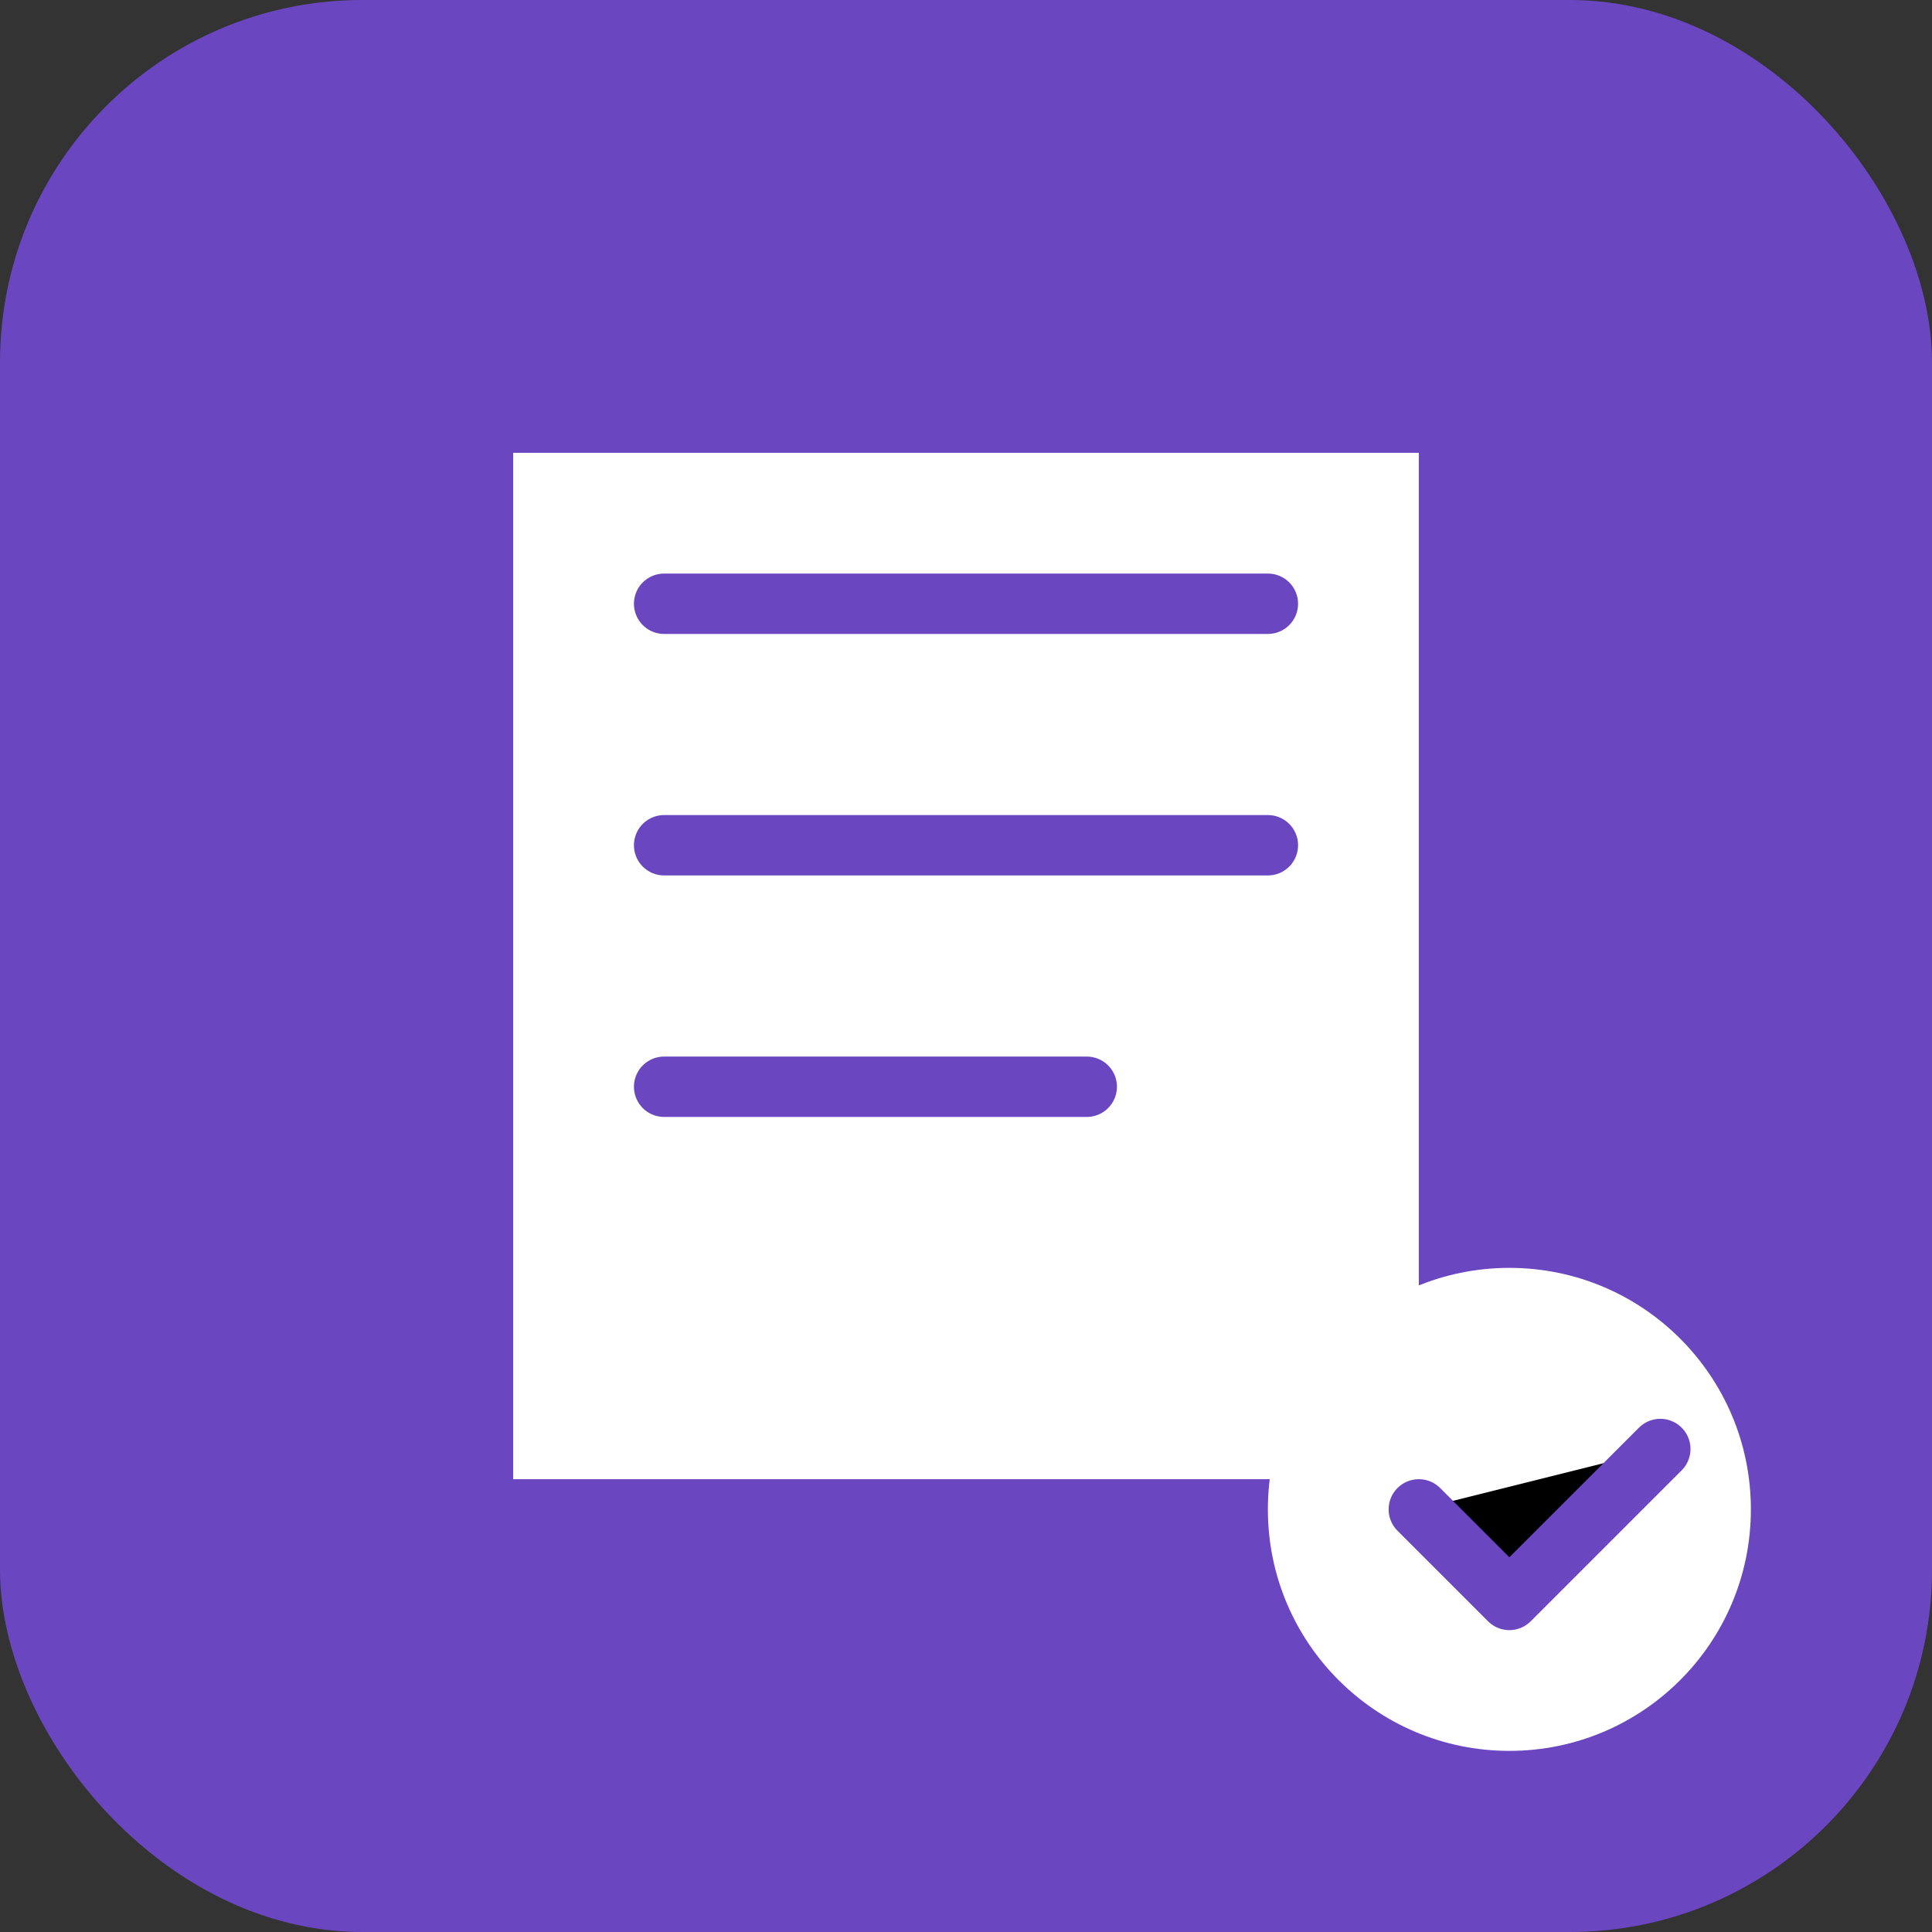 <svg xmlns="http://www.w3.org/2000/svg" viewBox="0 0 64 64" width="64" height="64">
  <rect x="0" y="0" width="64" height="64" fill="#333333" stroke="none"/>
  <rect width="64" height="64" rx="12" fill="#6B46C1"></rect>
  <path d="M18 16h28v32H18z" fill="#fff" stroke="#fff" stroke-width="2"></path>
  <path d="M22 20h20M22 28h20M22 36h14" stroke="#6B46C1" stroke-width="2" stroke-linecap="round"></path>
  <circle cx="50" cy="50" r="8" fill="#fff"></circle>
  <path d="M47 50l3 3 5-5" stroke="#6B46C1" stroke-width="2" stroke-linecap="round" stroke-linejoin="round"></path>
</svg>

